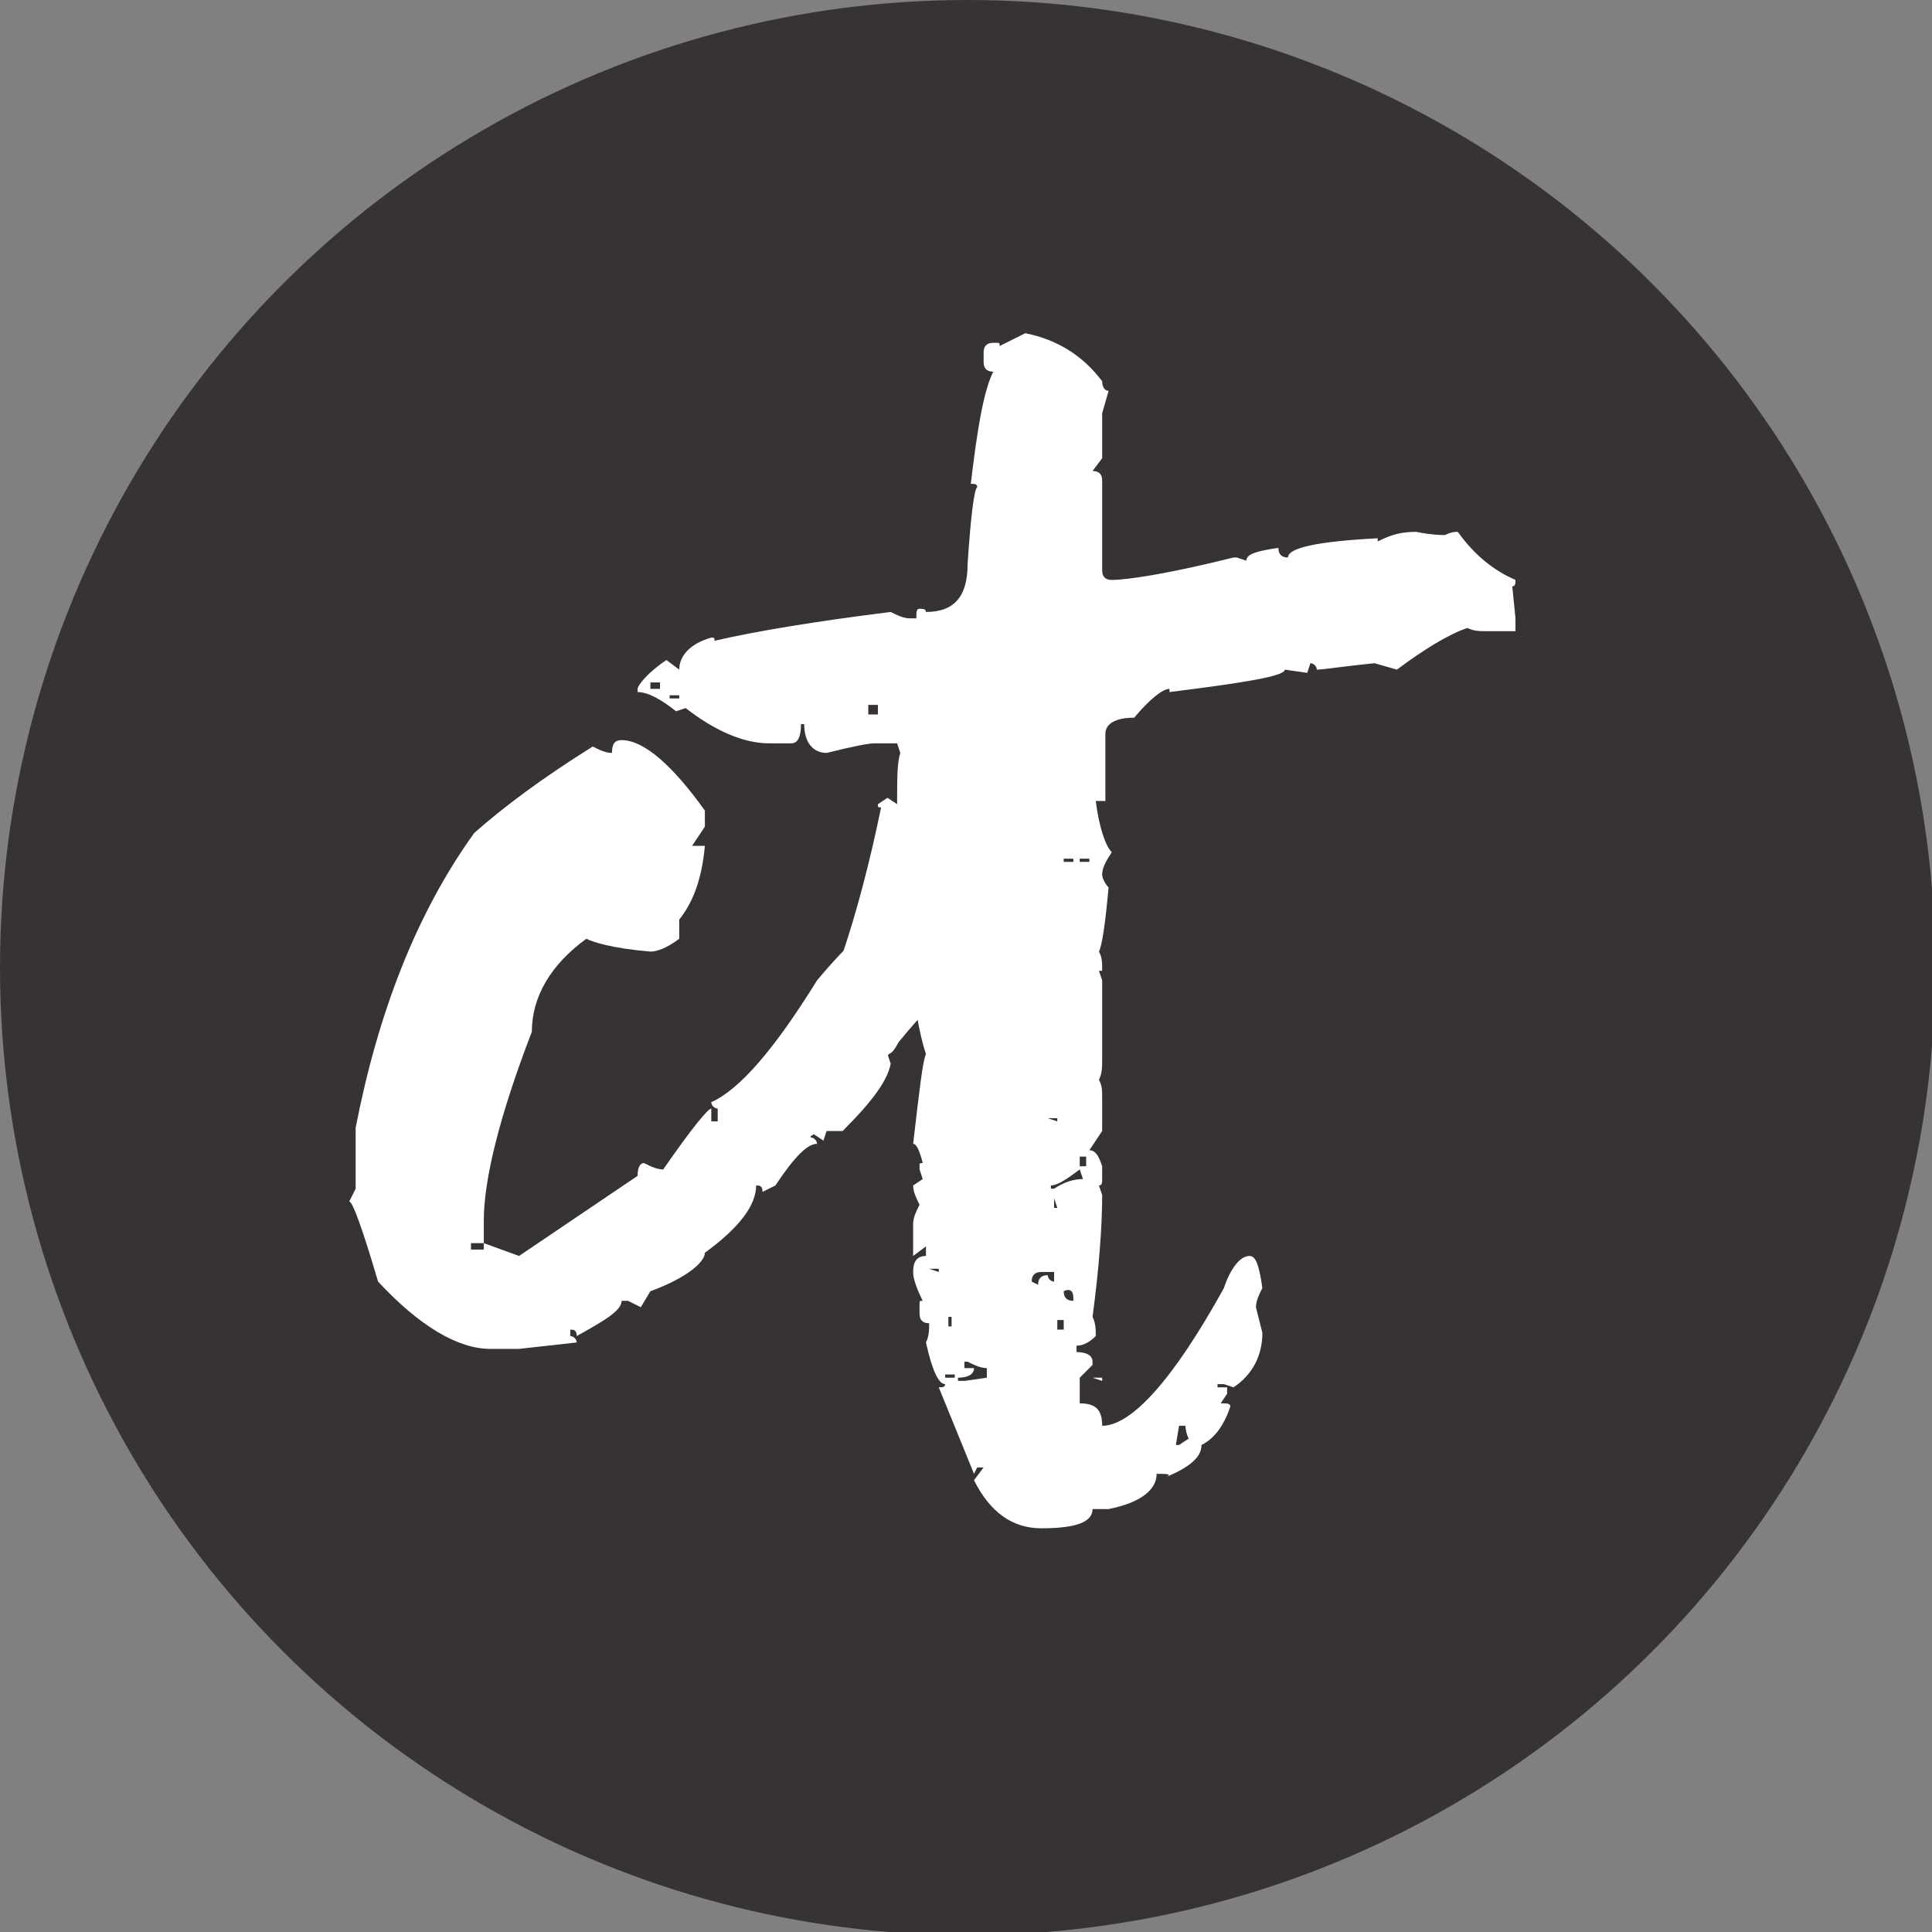<?xml version="1.0" encoding="utf-8"?>
<!-- Generator: Adobe Illustrator 19.2.1, SVG Export Plug-In . SVG Version: 6.00 Build 0)  -->
<svg version="1.1" id="Layer_1" xmlns="http://www.w3.org/2000/svg" xmlns:xlink="http://www.w3.org/1999/xlink" x="0px" y="0px"
	 viewBox="0 0 60.3 60.3" style="enable-background:new 0 0 60.3 60.3;" xml:space="preserve">
<rect x="0" y="0" width="60.3" height="60.3" fill="#808080" stroke="none"/>
<style type="text/css">
	.st0{fill:#363332;}
	.st1{fill:#FFFFFF;}
</style>
<circle class="st0" cx="30.2" cy="30.2" r="30.2"/>
<g>
	<path class="st1" d="M22,25.3v0.5l-0.4,0.6H22c-0.1,1.1-0.4,1.8-0.8,2.3v0.6c-0.4,0.3-0.7,0.4-0.9,0.4c-1.2-0.1-1.8-0.3-2-0.4
		c-1.1,0.8-1.7,1.8-1.7,2.9c-1,2.6-1.5,4.6-1.5,5.9v0.7h-0.4V39h0.4v-0.2l1.1,0.4l3.7-2.5c0-0.3,0.1-0.4,0.2-0.4
		c0.2,0.1,0.4,0.2,0.6,0.2c0.9-1.3,1.4-1.9,1.5-1.9V35h0.2v-0.4c-0.1,0-0.2-0.1-0.2-0.2c0.9-0.4,2-1.7,3.3-3.8c1-1.2,1.9-2,2.6-2.3
		c0-0.3,0.2-0.4,0.7-0.4c1.2,0.6,1.8,1.3,1.8,2.1c0.1,0,0.2,0.1,0.2,0.2c-0.8,0-1.4,0.5-2,1.5c-0.1,0-1,1.1-2.8,3.4l-0.5-0.4h-0.2
		v0.2h0.4v0.6l-0.4-0.2v0.2c0.1,0,0.2,0.1,0.2,0.2c-0.3,0-0.7,0.4-1.3,1.3l-0.4,0.2c0-0.2-0.1-0.2-0.2-0.2c0,0.6-0.5,1.3-1.6,2.1
		c0,0.3-0.6,0.8-1.7,1.2L20,40.8l-0.4-0.2h-0.2c0,0.3-0.5,0.6-1.4,1.1c0-0.2-0.1-0.2-0.2-0.2v0.2c0.1,0,0.2,0.1,0.2,0.2l-1.8,0.2
		h-0.9c-1,0-2.2-0.7-3.5-2.1c-0.5-1.7-0.8-2.5-0.9-2.5l0.2-0.4v-1.9c0.7-3.6,1.9-6.7,3.7-9.2c0.9-0.8,2.1-1.7,3.7-2.7
		c0.2,0.1,0.4,0.2,0.6,0.2c0-0.3,0.1-0.4,0.3-0.4C20.1,23.1,21,23.9,22,25.3z"/>
	<path class="st1" d="M32,10.4c1,0.2,1.8,0.7,2.4,1.5c0,0.2,0.1,0.3,0.2,0.3l-0.2,0.7v1.4l-0.3,0.4c0.2,0,0.3,0.1,0.3,0.3v2.8
		c0,0.2,0.1,0.3,0.3,0.3c0.5,0,1.8-0.2,3.8-0.7h0.1l0.3,0.1c0-0.2,0.3-0.3,1-0.4c0,0.2,0.1,0.3,0.3,0.3c0-0.3,0.9-0.5,2.8-0.6v0.1
		c0.4-0.2,0.7-0.3,1.2-0.3c0.5,0.1,0.8,0.1,0.9,0.1c0.2-0.1,0.3-0.1,0.4-0.1c0.5,0.7,1.1,1.2,1.8,1.5c0,0.1,0,0.2-0.1,0.2l0.1,1v0.4
		h-0.9c-0.2,0-0.4,0-0.6-0.1c-0.6,0.2-1.4,0.7-2.2,1.3l-0.7-0.2c-1,0.1-1.6,0.2-1.8,0.2c0-0.1-0.1-0.2-0.2-0.2L40.8,21l-0.7-0.1
		c0,0.2-1.2,0.4-3.6,0.7v-0.1c-0.2,0-0.6,0.3-1.1,0.9c-0.6,0-0.9,0.2-0.9,0.5V25h-0.3c0.1,0.8,0.3,1.4,0.5,1.6
		c-0.2,0.3-0.3,0.5-0.3,0.7c0,0.1,0.1,0.3,0.2,0.4c-0.1,1.1-0.2,1.8-0.3,2c0.1,0.2,0.1,0.3,0.1,0.6h-0.1l0.1,0.3v2.5
		c0,0.2,0,0.4-0.1,0.6c0.1,0.2,0.1,0.3,0.1,0.6v1L34,35.9c0.2,0,0.3,0.2,0.4,0.5v0.4c0,0.1,0,0.2-0.1,0.2l0.1,0.3
		c0,1-0.1,2.3-0.3,3.8c0.1,0.2,0.1,0.4,0.1,0.6C34,41.9,33.8,42,33.6,42v0.2c0.3,0,0.5,0.1,0.5,0.3v0.1L33.7,43v0.8
		c0.5,0,0.7,0.2,0.7,0.7c0.9,0,2.2-1.4,3.8-4.3c0.2-0.6,0.5-1,0.8-1c0.2,0,0.3,0.3,0.4,1c-0.1,0.2-0.2,0.4-0.2,0.6l0.2,0.8
		c0,0.7-0.3,1.3-0.9,1.7l-0.3-0.1H38v0.1h0.3v0.2l-0.2,0.3c0.2,0,0.3,0,0.3,0.1c-0.2,0.6-0.5,1-0.9,1.2c0,0.4-0.4,0.7-1.1,1
		c0.2-0.1,0-0.1-0.3-0.1c0,0.5-0.5,0.9-1.5,1.1h-0.5c0,0.4-0.5,0.6-1.6,0.6c-0.9,0-1.6-0.5-2.1-1.5l0.3-0.4h-0.2L30.4,46l-1.1-2.7
		c0.1,0,0.2,0,0.2-0.1c-0.2,0-0.4-0.4-0.6-1.3c0.1-0.2,0.1-0.4,0.1-0.6c-0.2,0-0.3-0.1-0.3-0.3v-0.3c0-0.1,0-0.1,0.1-0.1
		c-0.2-0.4-0.3-0.7-0.3-0.9c0-0.3,0.1-0.5,0.4-0.5v-0.3l-0.4,0.3v-1c0-0.2,0.1-0.4,0.2-0.6c-0.1-0.2-0.2-0.4-0.2-0.6l0.3-0.2
		l-0.1-0.3v-0.1c0-0.1,0-0.1,0.1-0.1c-0.1-0.4-0.2-0.6-0.3-0.6c0.2-1.7,0.3-2.6,0.4-2.8c-0.1-0.3-0.2-0.7-0.3-1.3h-0.2
		c-0.3,0.9-0.5,1.3-0.7,1.3l0.1,0.3c-0.1,0.5-0.5,1.1-1.5,2.1h-0.5l-0.1,0.3l-0.3-0.2c-0.3,0.2-0.5,0.3-0.7,0.3
		c0-0.2-0.3-0.4-0.9-0.6V35l0.9-1.2h0.1l-0.1-0.3c1.2-2.2,2.1-4.9,2.8-8.3c-0.1,0-0.1,0-0.1-0.1l0.3-0.2l0.3,0.2
		c0-0.8,0-1.3,0.1-1.6L28,23.2h-0.7c-0.2,0-0.7,0.1-1.5,0.3c-0.4,0-0.7-0.3-0.7-0.9H25c0,0.4-0.1,0.6-0.3,0.6H24
		c-0.8,0-1.7-0.4-2.6-1.1l-0.3,0.1c-0.5-0.4-0.9-0.6-1.2-0.6v-0.1c0-0.1,0.3-0.5,0.9-0.9l0.4,0.3c0-0.4,0.3-0.8,1-1
		c0.1,0,0.1,0,0.1,0.1c1.3-0.3,3.1-0.6,5.5-0.9c0.2,0.1,0.4,0.2,0.6,0.2h0.2c0-0.2,0-0.3,0.1-0.3s0.2,0,0.2,0.1
		c0.9,0,1.3-0.5,1.3-1.5c0.1-1.5,0.2-2.3,0.3-2.4c0-0.1-0.1-0.1-0.2-0.1c0.2-1.7,0.4-2.9,0.7-3.5c-0.2,0-0.3-0.1-0.3-0.3V11
		c0-0.2,0.1-0.3,0.3-0.3h0.1c0.1,0,0.1,0,0.1,0.1L32,10.4z M20.3,21.3v0.2h0.3v-0.2H20.3z M20.9,21.7v0.1h0.3v-0.1H20.9z M27.1,22
		v0.3h0.3V22H27.1z M29,29.4v0.1h0.3v-0.1H29z M29,39.6L29,39.6l0.3,0.1v-0.1H29z M29.5,42.8V43h0.3v-0.1h-0.3V42.8z M29.6,41.1v0.3
		h0.1v-0.3H29.6z M30.1,42.5v0.2h0.3c0,0.2-0.2,0.3-0.5,0.3v0.1h0.2l0.7-0.1v-0.3c-0.2,0-0.4-0.1-0.6-0.2H30.1z M32.4,40.1
		c0-0.2,0.1-0.3,0.3-0.3c0,0.1,0.1,0.2,0.2,0.2v-0.3h-0.4c-0.2,0-0.3,0.1-0.3,0.3L32.4,40.1z M32.7,34.9L32.7,34.9L33,35v-0.1H32.7z
		 M32.7,37.1h0.2c0.3-0.2,0.6-0.3,0.9-0.3l-0.1-0.3C33.3,36.8,33,37,32.8,37v0.1H32.7z M32.9,37.4v0.3H33L32.9,37.4L32.9,37.4z
		 M33,41.2v0.3h0.2v-0.3H33z M33.2,26.8v0.1h0.3v-0.1H33.2z M33.2,40.3c0,0.2,0.1,0.3,0.3,0.3v-0.1C33.5,40.3,33.4,40.2,33.2,40.3
		L33.2,40.3z M33.7,26.8v0.1H34v-0.1H33.7z M33.7,36.1v0.3h0.2v-0.3H33.7z M34.1,43h0.3v0.1L34.1,43L34.1,43z M36.8,44.5l-0.1,0.6
		h0.1l0.3-0.2C37,44.7,37,44.5,37,44.5H36.8z"/>
</g>
</svg>

